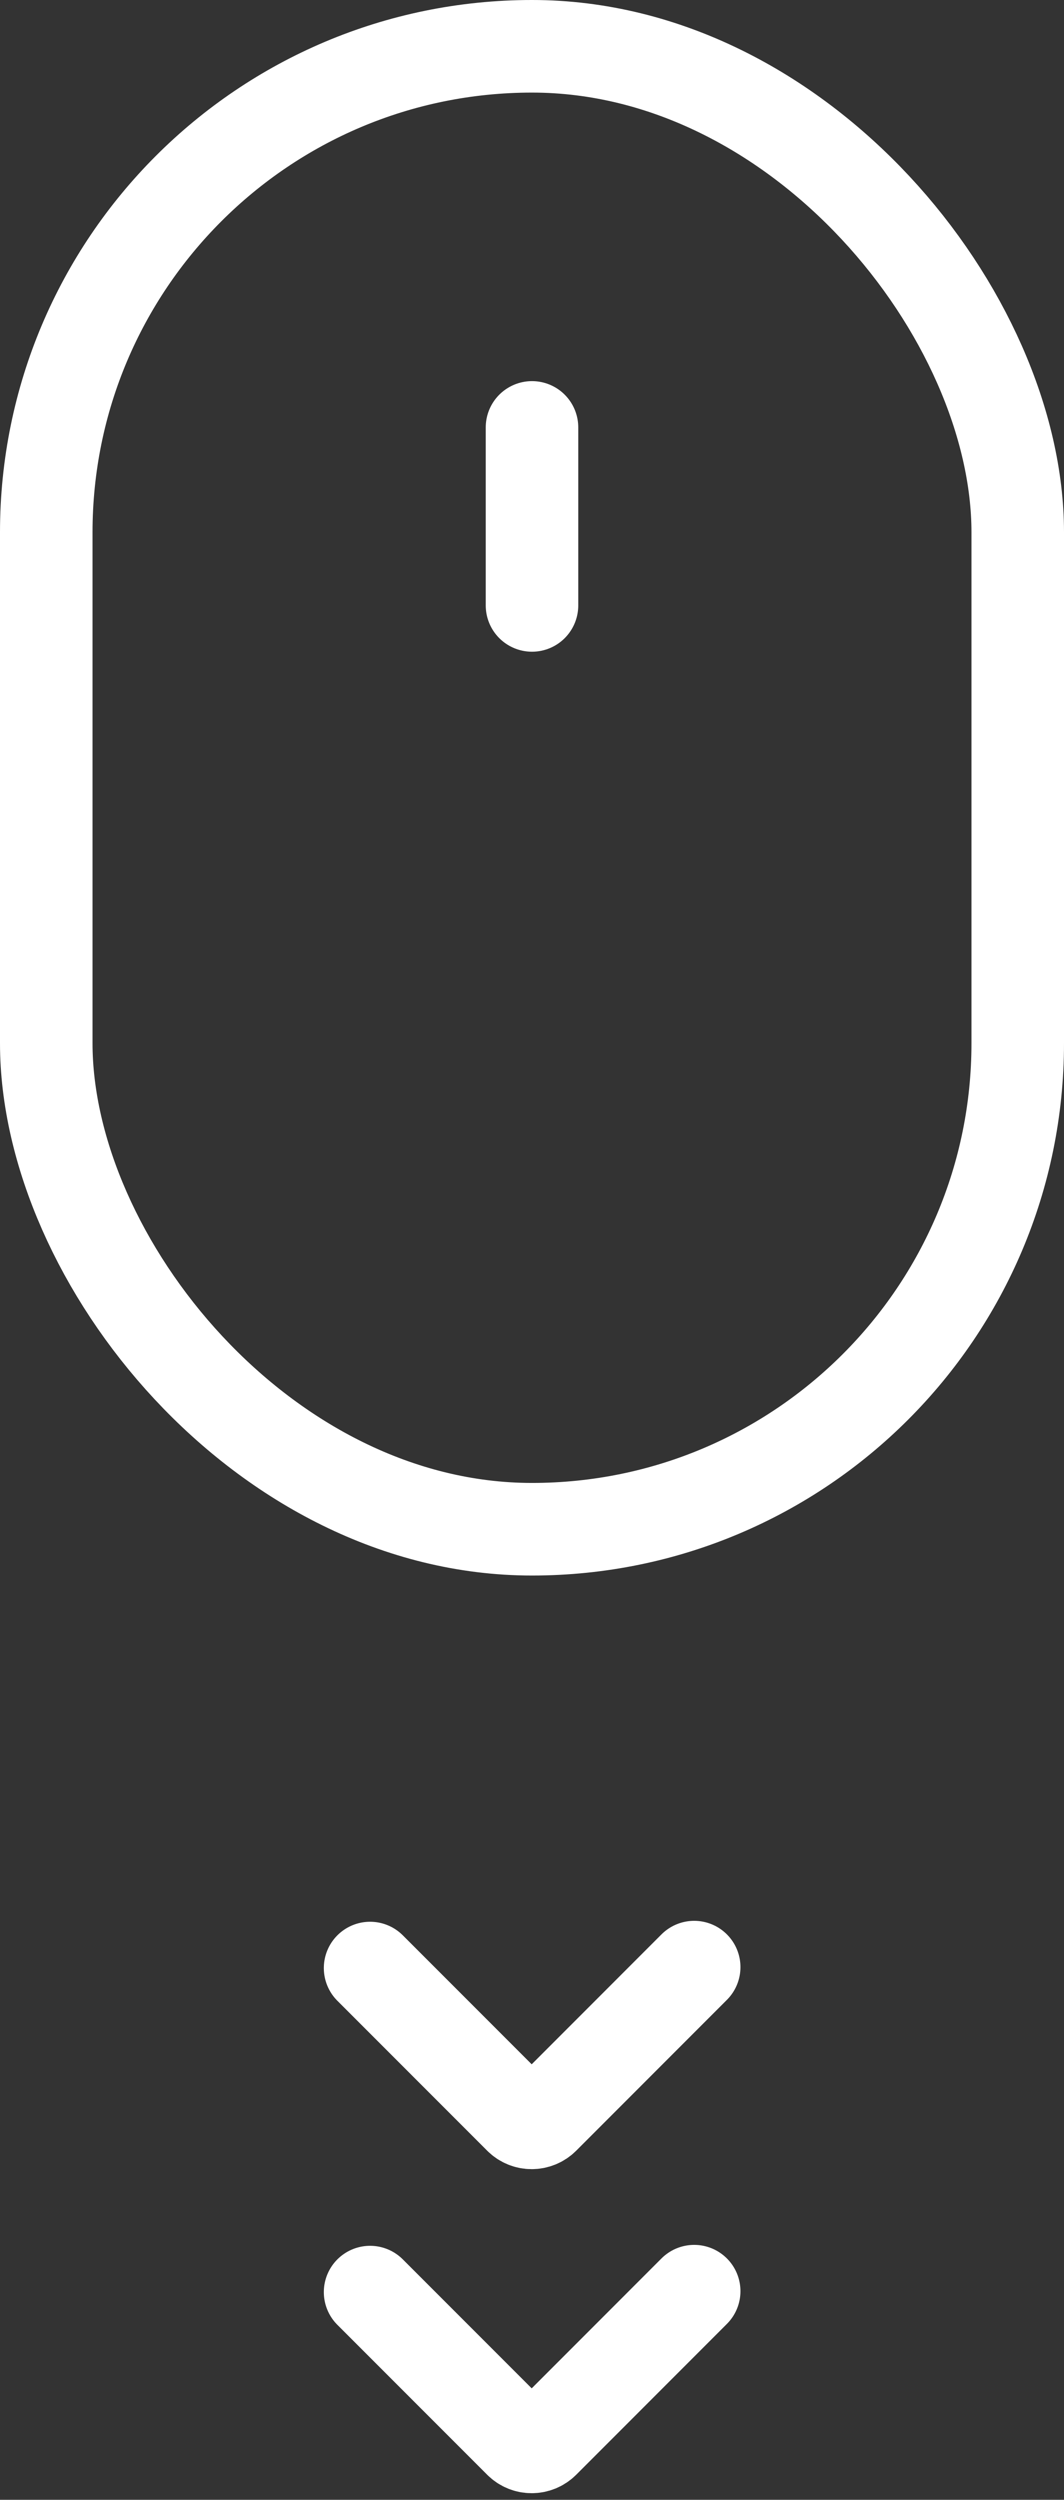<svg xmlns="http://www.w3.org/2000/svg" width="23" height="54" viewBox="0 0 23 54">
    <rect x="0" y="0" width="23" height="54" fill="#333333" stroke="none"/>
    <g fill="none" fill-rule="evenodd" stroke="#FFF" stroke-width="2">
        <rect width="21" height="32.034" x="1" y="1" rx="10.5"/>
        <path stroke-linecap="round" d="M11.5 9.233v3.845M8 42.513l3.239 3.239c.14.14.368.14.509 0l3.258-3.259M8 49.513l3.239 3.239c.14.14.368.14.509 0l3.258-3.259"/>
    </g>
</svg>
